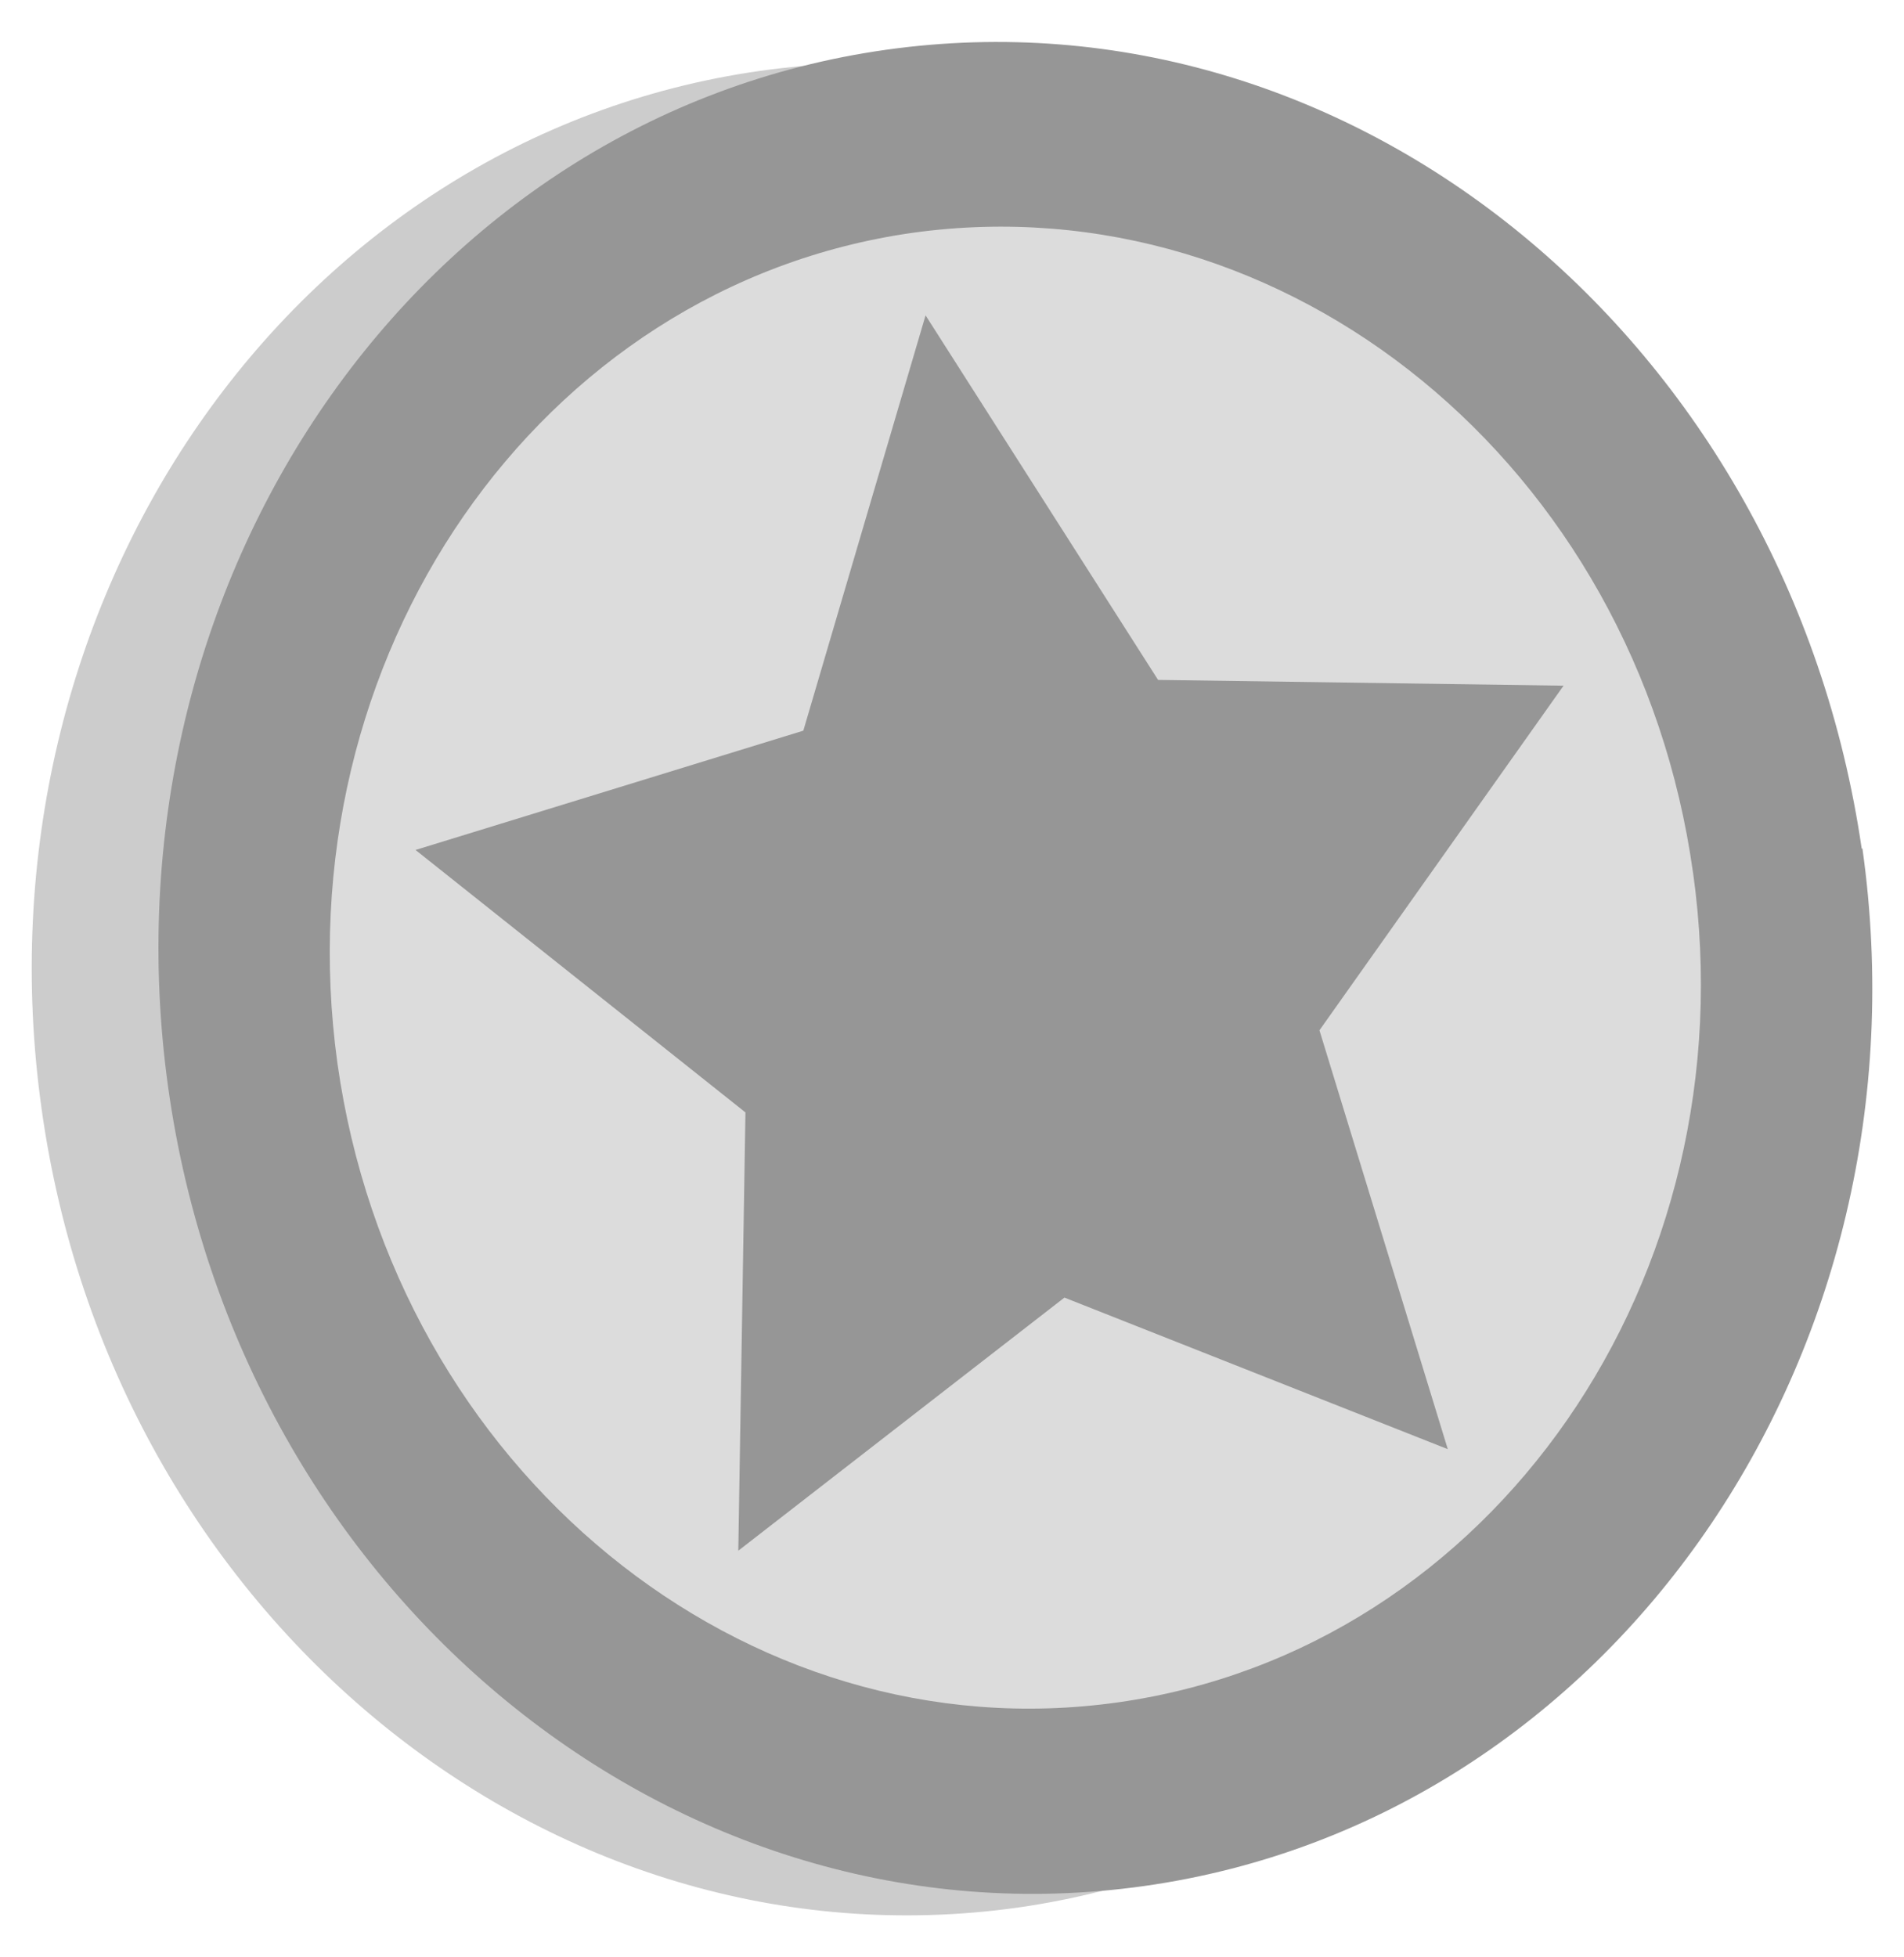 <?xml version="1.0" encoding="UTF-8" standalone="no"?>
<svg xmlns:svg="http://www.w3.org/2000/svg" xmlns="http://www.w3.org/2000/svg" version="1.0" width="180" height="185" id="svg2">
<path d="M 164.07,82.2 C 170.8,130.13 140.4,174 96.2,180.3 C 51.9,186.5 10.6,152.7 3.93,104.79 C -2.79,56.87 27.6,12.98 71.844,6.7 C 116.1,0.5 157.4,34.3 164,82.21 L 164.07,82.2 z"
style="fill-opacity:0.2" id="1" />
<path d="M 176.07,80.2 C 182.8,128 152.4,172.03 108.16,178.26 C 63.9,184.5 22.6,150.7 15.9,102.79 C 9.22,54.9 39.6,10.9 83.8,4.7 C 128,-1.5 169,32.3 176,80.2 L 176.07,80.2 z"
style="fill:#969696" id="2" />
<path d="M 160.057,82.47 C 165.43,120.8 141.1,155.9 105.7,160.9 C 70.35,165.89 37.3,138.9 31.9,100.5 C 26.6,62.2 50.9,27 86.3,22 C 121.7,17.1 154.7,44 160.057,82.5 L 160.057,82.5 L 160.057,82.47 z"
style="fill:#dcdcdc" id="3" />
<path d="M 136.871,136.97 L 100.629,122.643 L 69.796,146.567 L 70.473,105.142 L 39.283,80.335 L 75.944,69.061 L 87.501,29.806 L 109.482,64.263 L 147.814,64.808 L 124.738,97.378 L 136.871,136.97 z"
style="fill:#969696" id="4" />
</svg> 